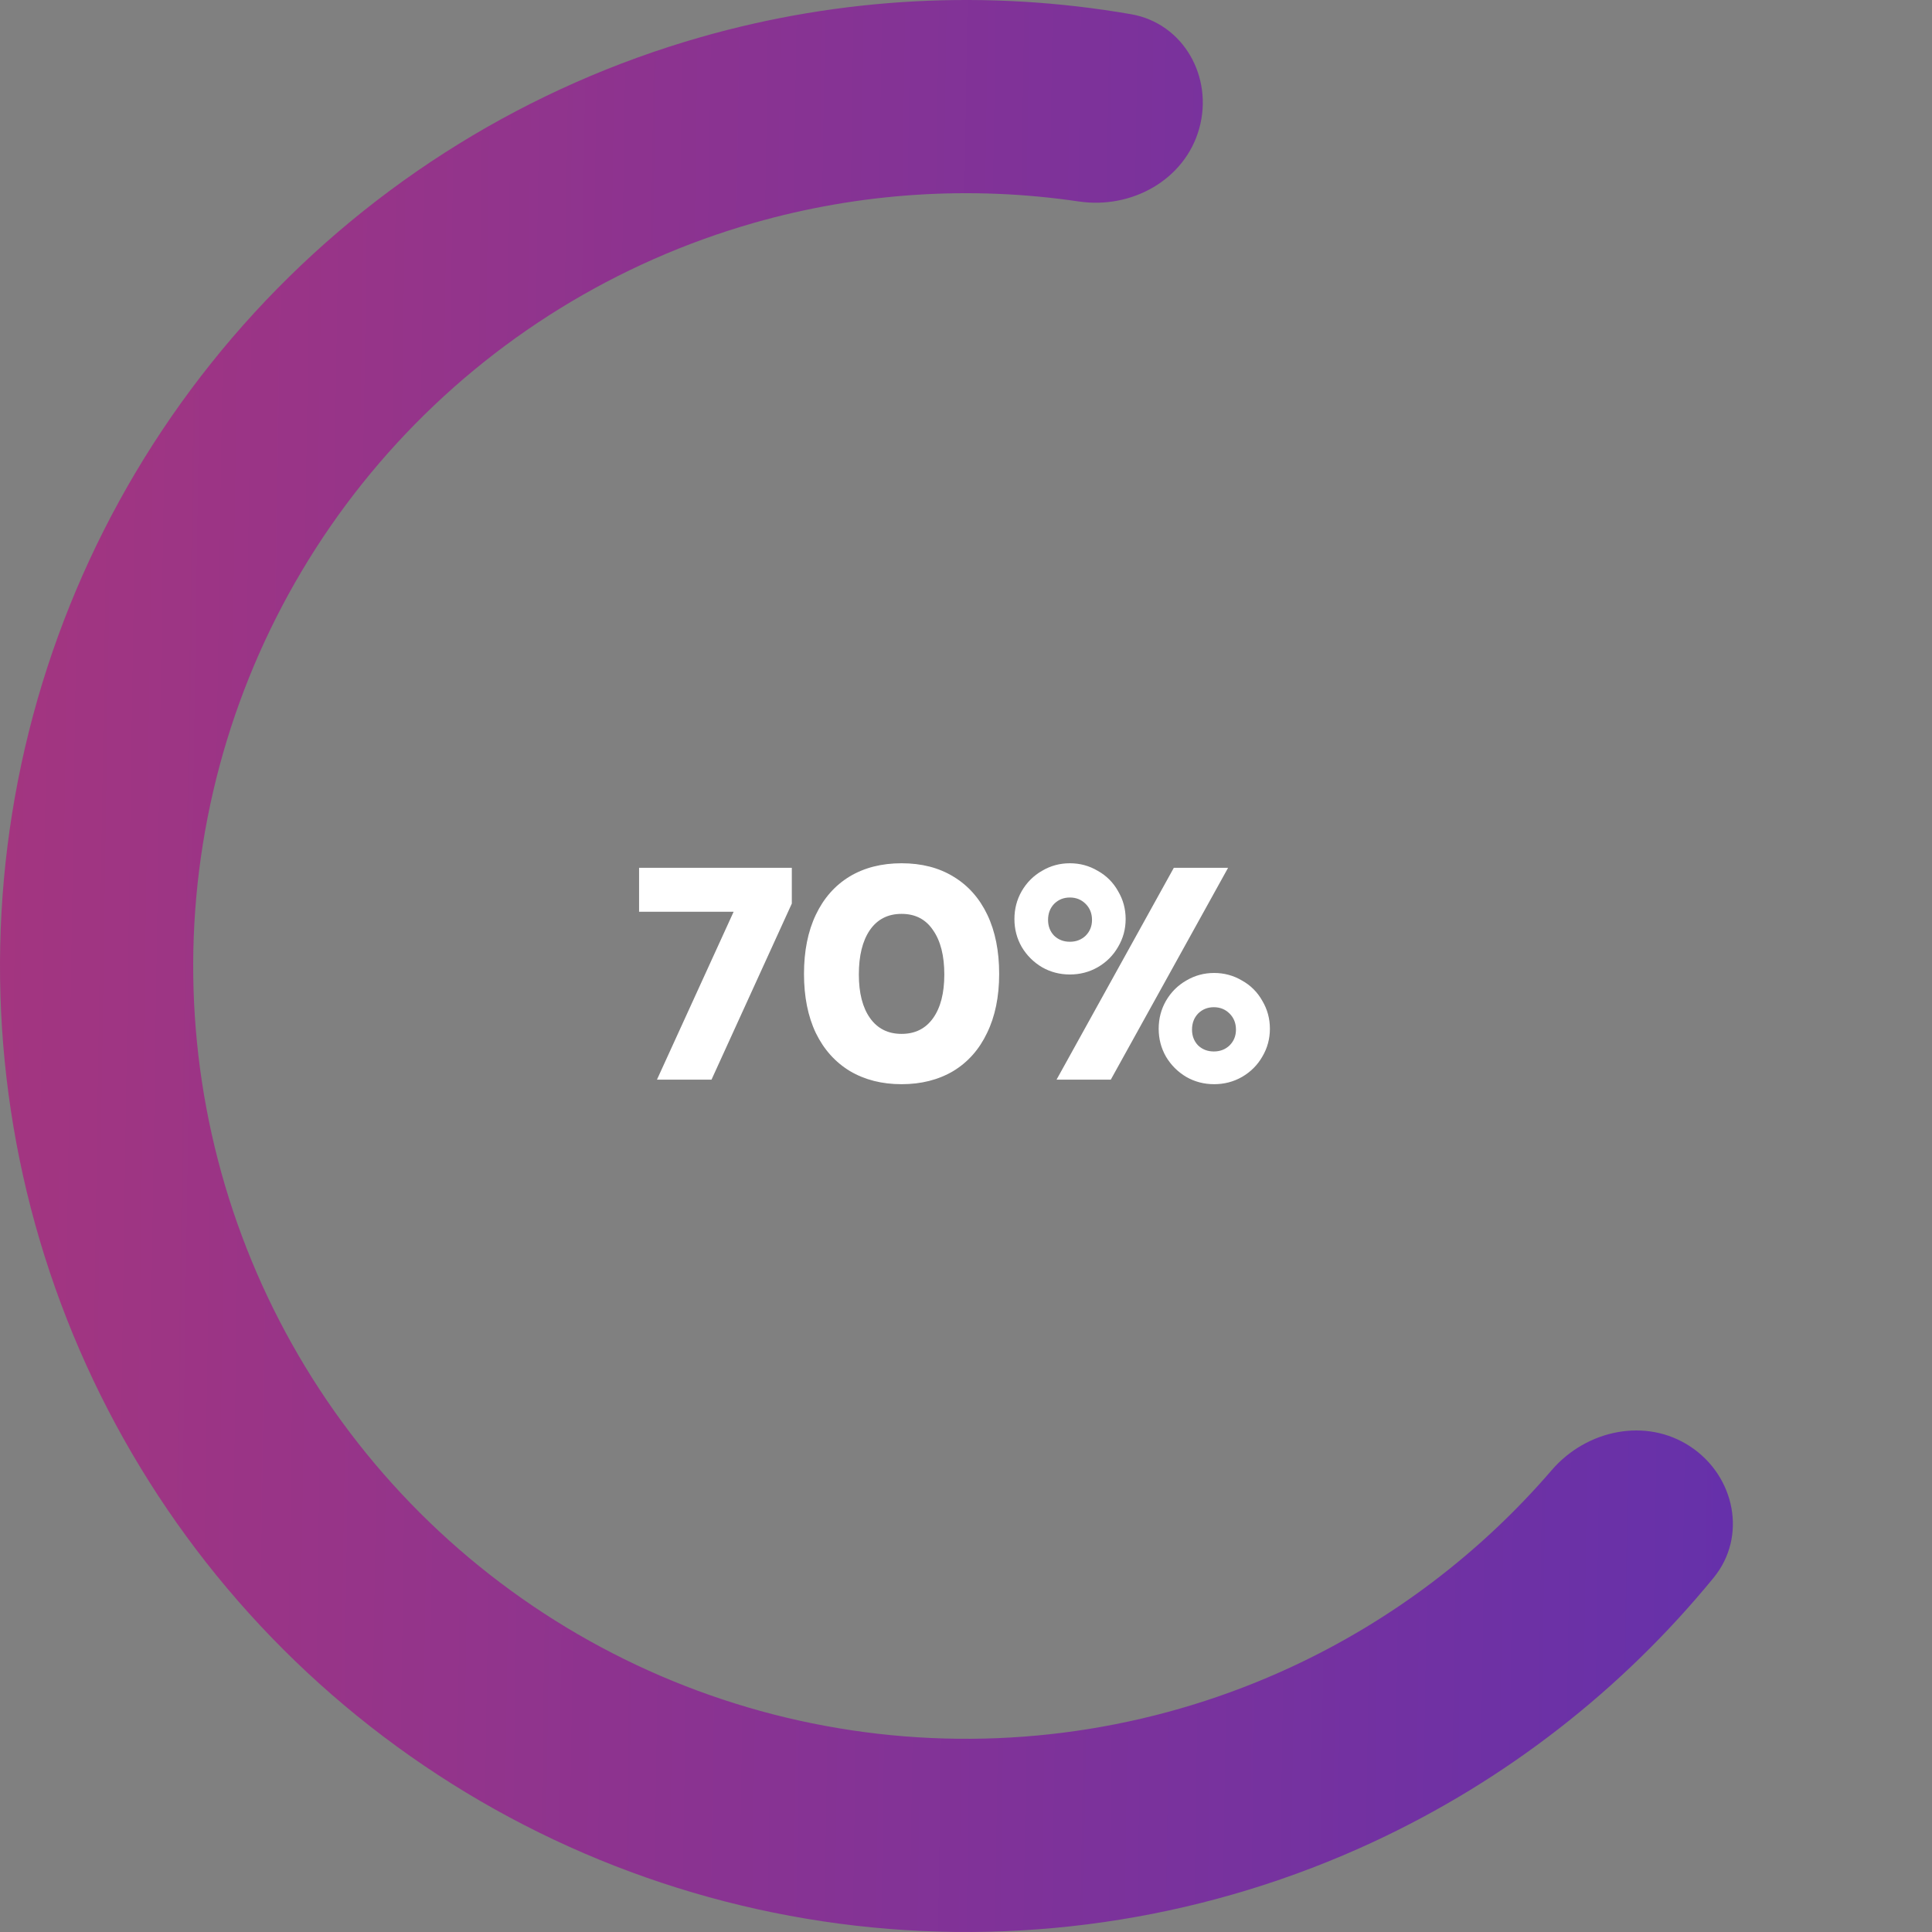 <svg width="204" height="204" viewBox="0 0 204 204" fill="none" xmlns="http://www.w3.org/2000/svg">
<rect x="0" y="0" width="204" height="204" fill="#808080" stroke="none"/>
<g clip-path="url(#clip0_72_28)">
<path d="M178.496 152.75C183.19 155.865 184.509 162.233 180.941 166.593C171.244 178.445 158.972 187.996 145.007 194.49C127.95 202.421 109.032 205.481 90.344 203.332C71.656 201.182 53.927 193.907 39.116 182.309C24.305 170.712 12.99 155.245 6.421 137.618C-0.148 119.991 -1.714 100.891 1.895 82.43C5.504 63.968 14.149 46.864 26.872 33.009C39.596 19.154 55.903 9.087 73.991 3.921C88.799 -0.308 104.329 -1.117 119.418 1.498C124.968 2.46 128.139 8.138 126.628 13.565V13.565C125.117 18.992 119.493 22.098 113.92 21.275C102.485 19.587 90.781 20.341 79.593 23.537C65.122 27.669 52.077 35.723 41.898 46.807C31.719 57.891 24.803 71.574 21.916 86.344C19.029 101.113 20.282 116.393 25.537 130.495C30.792 144.596 39.844 156.97 51.693 166.247C63.541 175.525 77.725 181.346 92.675 183.065C107.625 184.785 122.76 182.337 136.406 175.992C146.957 171.086 156.3 163.997 163.842 155.237C167.517 150.968 173.802 149.636 178.496 152.75V152.75Z" fill="url(#paint0_linear_72_28)"/>
<path d="M77.464 96.272H67.48V91.632H83.608V95.408L75.128 114H69.368L77.464 96.272ZM95.198 114.48C93.128 114.48 91.315 114.021 89.758 113.104C88.2 112.165 86.995 110.821 86.142 109.072C85.31 107.323 84.894 105.243 84.894 102.832C84.894 100.421 85.31 98.341 86.142 96.592C86.974 94.843 88.158 93.499 89.694 92.56C91.251 91.621 93.086 91.152 95.198 91.152C97.31 91.152 99.134 91.621 100.67 92.56C102.227 93.499 103.422 94.843 104.254 96.592C105.086 98.341 105.502 100.421 105.502 102.832C105.502 105.243 105.075 107.323 104.222 109.072C103.39 110.821 102.195 112.165 100.638 113.104C99.08 114.021 97.267 114.48 95.198 114.48ZM95.198 109.168C96.627 109.168 97.736 108.613 98.526 107.504C99.315 106.395 99.71 104.859 99.71 102.896C99.71 100.912 99.315 99.355 98.526 98.224C97.758 97.072 96.648 96.496 95.198 96.496C93.747 96.496 92.627 97.072 91.838 98.224C91.07 99.355 90.686 100.912 90.686 102.896C90.686 104.859 91.08 106.395 91.87 107.504C92.659 108.613 93.768 109.168 95.198 109.168ZM112.969 102.896C111.902 102.896 110.921 102.64 110.025 102.128C109.129 101.595 108.414 100.88 107.881 99.984C107.369 99.088 107.113 98.107 107.113 97.04C107.113 95.973 107.369 94.992 107.881 94.096C108.414 93.179 109.129 92.464 110.025 91.952C110.921 91.419 111.902 91.152 112.969 91.152C114.035 91.152 115.017 91.419 115.913 91.952C116.83 92.464 117.545 93.179 118.057 94.096C118.59 94.992 118.857 95.973 118.857 97.04C118.857 98.107 118.59 99.088 118.057 99.984C117.545 100.88 116.83 101.595 115.913 102.128C115.017 102.64 114.035 102.896 112.969 102.896ZM123.944 91.632H129.673L117.289 114H111.561L123.944 91.632ZM112.969 99.44C113.63 99.44 114.185 99.227 114.633 98.8C115.081 98.352 115.305 97.797 115.305 97.136C115.305 96.453 115.081 95.888 114.633 95.44C114.185 94.992 113.63 94.768 112.969 94.768C112.307 94.768 111.753 94.992 111.305 95.44C110.878 95.888 110.665 96.453 110.665 97.136C110.665 97.797 110.878 98.352 111.305 98.8C111.753 99.227 112.307 99.44 112.969 99.44ZM128.201 114.48C127.134 114.48 126.153 114.224 125.257 113.712C124.361 113.179 123.646 112.464 123.113 111.568C122.601 110.672 122.345 109.691 122.345 108.624C122.345 107.557 122.601 106.576 123.113 105.68C123.646 104.763 124.361 104.048 125.257 103.536C126.153 103.003 127.134 102.736 128.201 102.736C129.267 102.736 130.249 103.003 131.145 103.536C132.062 104.048 132.777 104.763 133.289 105.68C133.822 106.576 134.089 107.557 134.089 108.624C134.089 109.691 133.822 110.672 133.289 111.568C132.777 112.464 132.062 113.179 131.145 113.712C130.249 114.224 129.267 114.48 128.201 114.48ZM128.169 111.024C128.83 111.024 129.385 110.811 129.833 110.384C130.281 109.936 130.505 109.381 130.505 108.72C130.505 108.037 130.281 107.472 129.833 107.024C129.385 106.576 128.83 106.352 128.169 106.352C127.507 106.352 126.953 106.576 126.505 107.024C126.078 107.472 125.865 108.037 125.865 108.72C125.865 109.381 126.078 109.936 126.505 110.384C126.953 110.811 127.507 111.024 128.169 111.024Z" fill="white"/>
</g>
<defs>
<linearGradient id="paint0_linear_72_28" x1="1.44652e-07" y1="102" x2="201.144" y2="105.06" gradientUnits="userSpaceOnUse">
<stop stop-color="#A33580"/>
<stop offset="1" stop-color="#6030AE"/>
</linearGradient>
<clipPath id="clip0_72_28">
<rect width="204" height="204" fill="white"/>
</clipPath>
</defs>
</svg>
